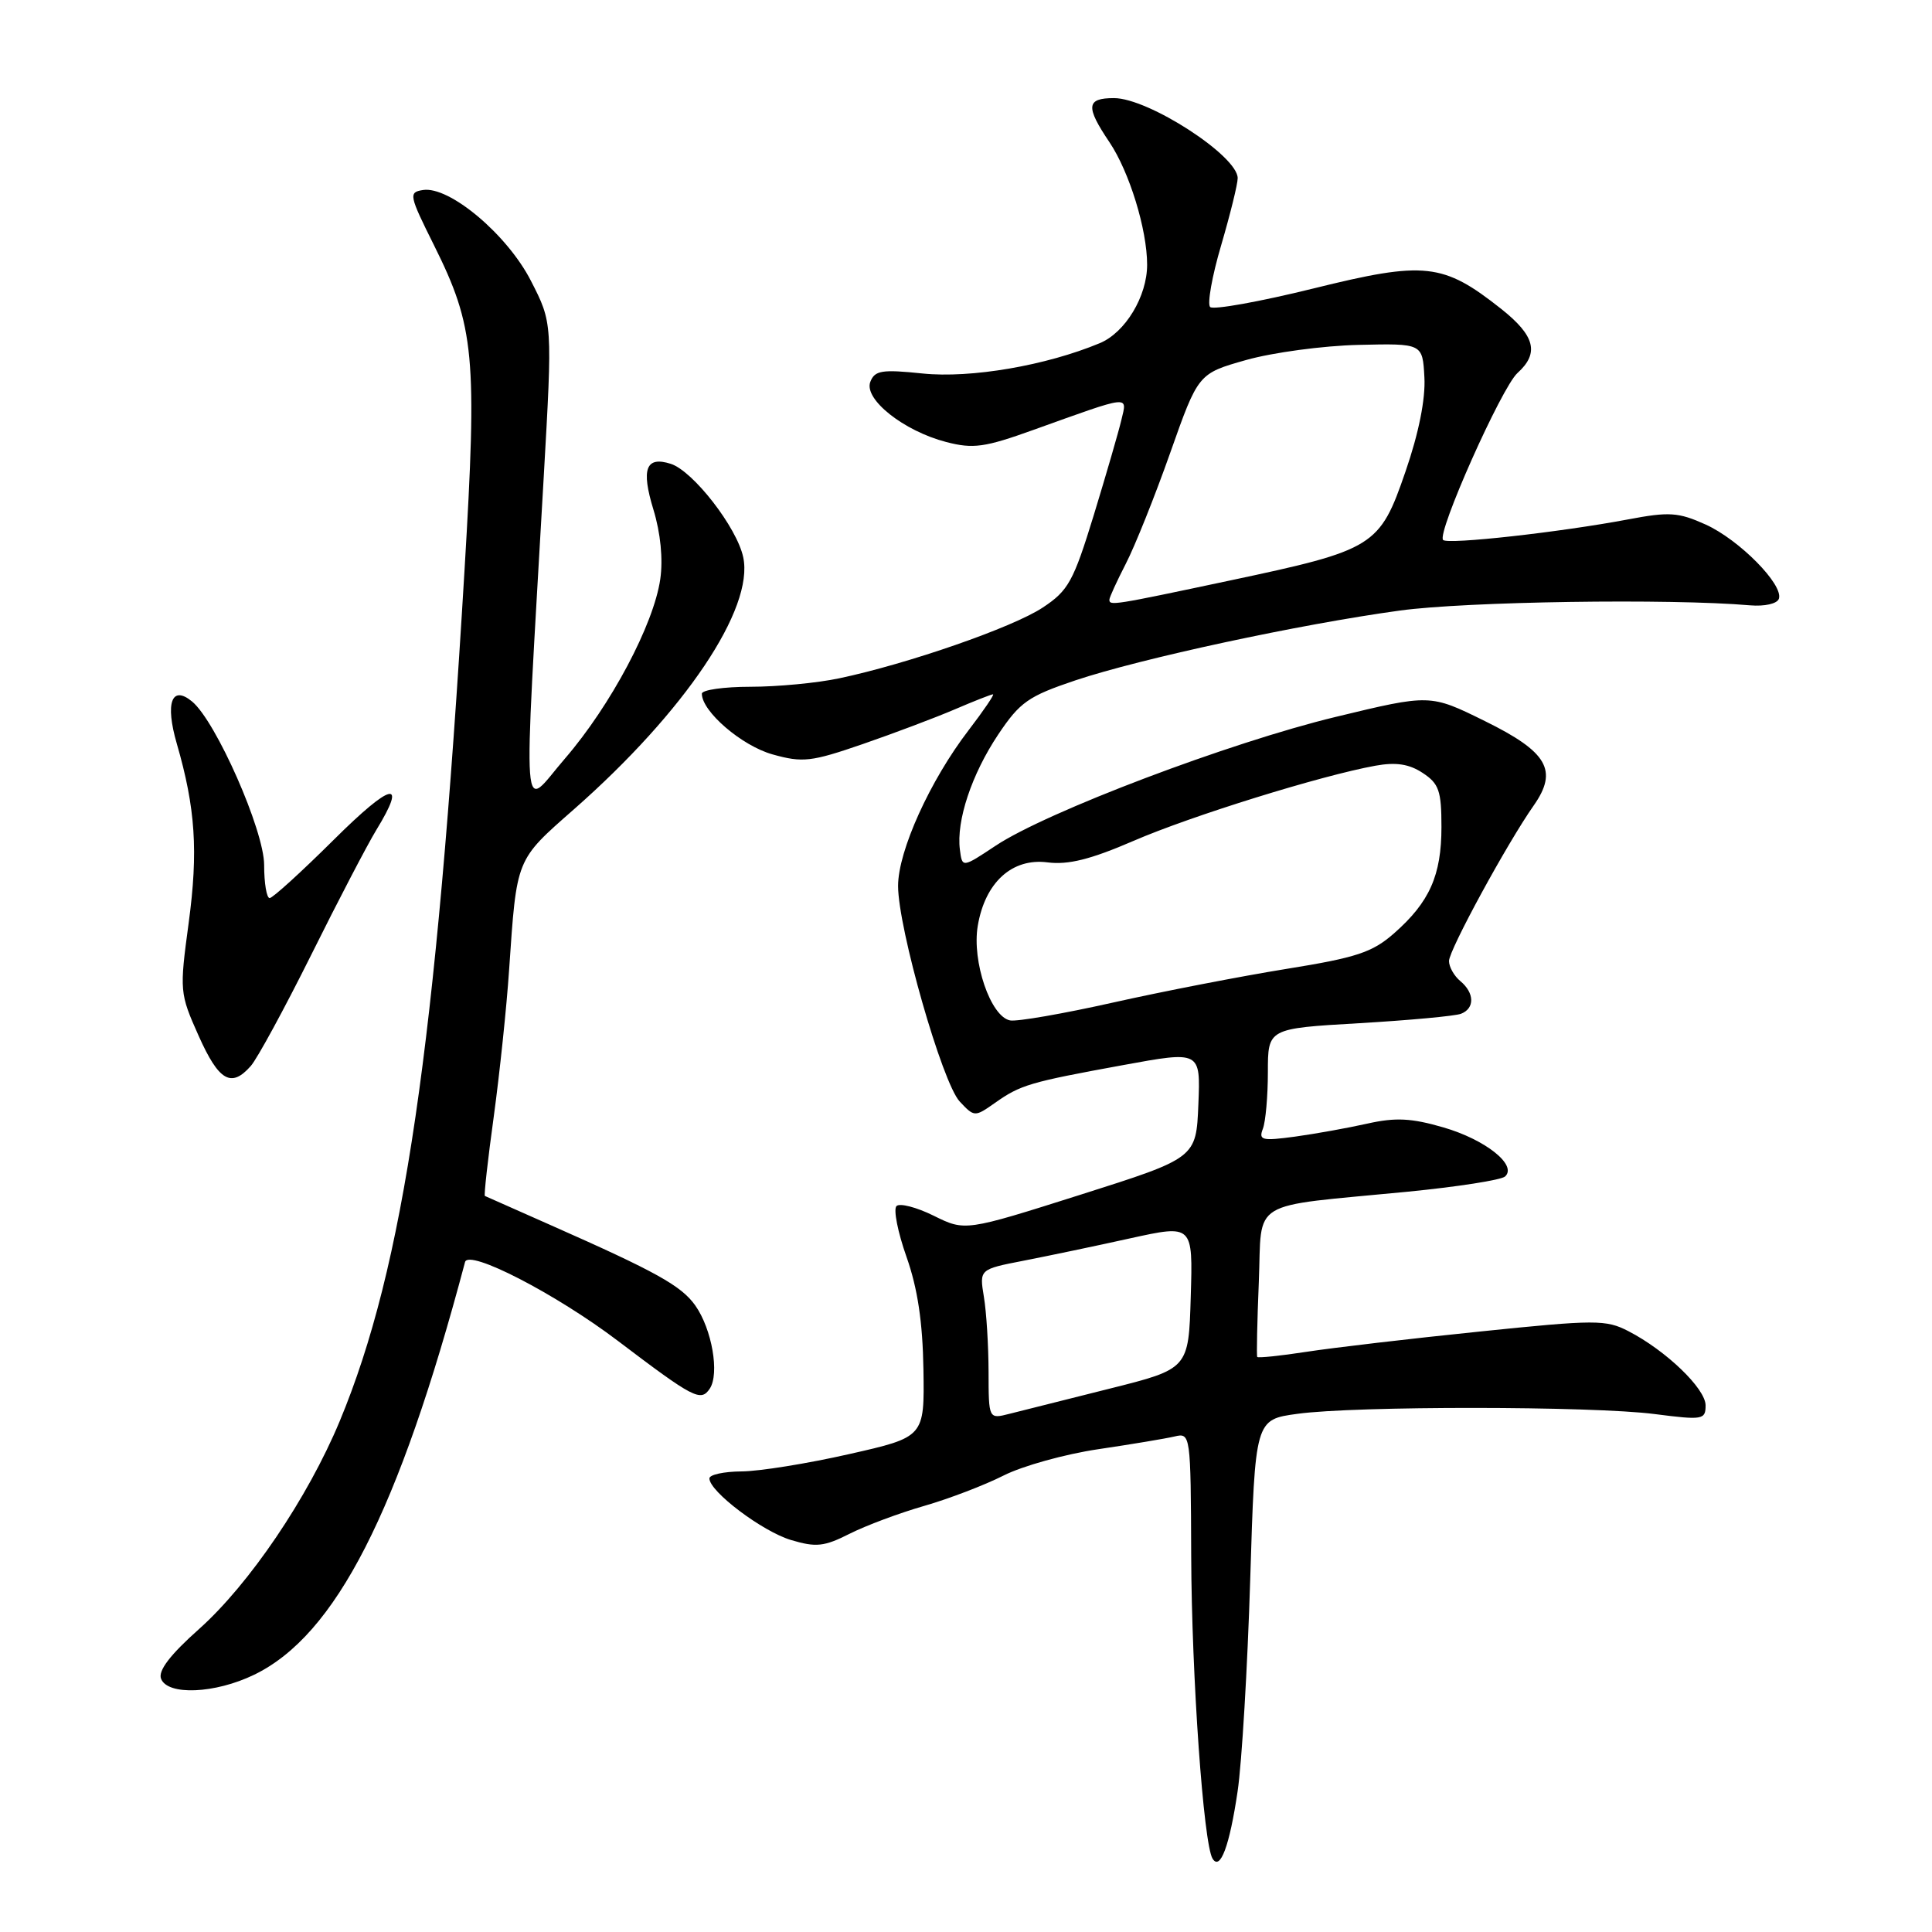 <?xml version="1.0" encoding="UTF-8" standalone="no"?>
<!DOCTYPE svg PUBLIC "-//W3C//DTD SVG 1.1//EN" "http://www.w3.org/Graphics/SVG/1.1/DTD/svg11.dtd" >
<svg xmlns="http://www.w3.org/2000/svg" xmlns:xlink="http://www.w3.org/1999/xlink" version="1.1" viewBox="0 0 256 256">
 <g >
 <path fill="currentColor"
d=" M 163.99 237.36 C 164.55 233.59 165.30 220.96 165.66 209.30 C 166.31 188.10 166.31 188.10 171.91 187.34 C 179.56 186.28 210.97 186.30 219.25 187.37 C 225.63 188.19 226.00 188.12 226.00 186.22 C 226.00 184.00 220.76 178.96 215.78 176.39 C 212.81 174.85 211.44 174.85 196.04 176.44 C 186.94 177.37 176.63 178.58 173.13 179.12 C 169.63 179.66 166.69 179.96 166.59 179.80 C 166.49 179.63 166.58 175.16 166.80 169.86 C 167.25 158.73 165.19 159.98 186.50 157.91 C 193.10 157.26 198.92 156.36 199.43 155.89 C 201.08 154.39 196.84 151.01 191.27 149.39 C 187.01 148.15 184.91 148.05 181.20 148.88 C 178.61 149.46 174.29 150.24 171.59 150.61 C 167.21 151.20 166.75 151.09 167.34 149.56 C 167.70 148.61 168.00 145.24 168.00 142.06 C 168.00 136.28 168.00 136.28 180.09 135.58 C 186.74 135.19 192.81 134.63 193.59 134.33 C 195.43 133.62 195.39 131.57 193.50 130.00 C 192.68 129.32 192.00 128.12 192.00 127.34 C 192.00 125.89 199.72 111.71 203.24 106.71 C 206.48 102.08 205.06 99.63 196.74 95.54 C 189.50 91.97 189.50 91.97 177.00 94.99 C 162.98 98.37 138.67 107.58 131.93 112.06 C 127.50 115.00 127.50 115.00 127.19 112.58 C 126.70 108.75 128.75 102.60 132.26 97.34 C 135.15 93.02 136.26 92.25 142.50 90.15 C 151.17 87.25 172.20 82.72 185.50 80.90 C 194.25 79.70 221.31 79.29 231.90 80.21 C 233.83 80.37 235.48 80.00 235.71 79.34 C 236.35 77.48 230.45 71.51 226.00 69.50 C 222.38 67.87 221.18 67.79 215.70 68.83 C 206.74 70.52 191.84 72.18 191.22 71.55 C 190.34 70.68 198.96 51.34 201.07 49.43 C 203.99 46.79 203.41 44.50 198.93 40.94 C 191.21 34.83 188.81 34.57 174.05 38.22 C 166.92 39.98 160.75 41.09 160.35 40.68 C 159.95 40.28 160.60 36.59 161.81 32.50 C 163.01 28.40 164.00 24.40 164.00 23.61 C 164.00 20.65 152.17 13.00 147.61 13.00 C 143.94 13.00 143.82 14.11 147.00 18.83 C 149.65 22.77 152.00 30.42 152.00 35.08 C 152.00 39.27 149.11 44.06 145.73 45.47 C 138.61 48.44 128.64 50.15 122.25 49.49 C 116.85 48.93 115.91 49.08 115.32 50.60 C 114.44 52.90 119.75 57.11 125.38 58.57 C 128.97 59.50 130.47 59.29 137.00 56.94 C 149.96 52.29 149.37 52.35 148.59 55.64 C 148.22 57.21 146.57 62.89 144.93 68.26 C 142.23 77.05 141.57 78.26 138.16 80.51 C 134.21 83.13 120.27 87.97 111.20 89.88 C 108.29 90.50 103.00 91.00 99.45 91.00 C 95.90 91.00 93.00 91.42 93.00 91.92 C 93.00 94.28 98.29 98.82 102.36 99.96 C 106.36 101.08 107.48 100.95 114.30 98.60 C 118.44 97.17 123.93 95.10 126.50 94.00 C 129.06 92.90 131.35 92.00 131.58 92.00 C 131.80 92.00 130.35 94.14 128.35 96.75 C 123.23 103.42 119.00 112.76 119.00 117.39 C 119.00 123.00 124.85 143.46 127.16 145.95 C 129.10 148.02 129.16 148.02 131.81 146.16 C 135.23 143.74 136.41 143.40 148.82 141.13 C 159.08 139.25 159.08 139.25 158.79 146.34 C 158.50 153.44 158.50 153.44 143.19 158.30 C 127.89 163.15 127.89 163.15 123.72 161.09 C 121.44 159.96 119.21 159.39 118.79 159.81 C 118.36 160.24 118.96 163.27 120.12 166.55 C 121.59 170.71 122.26 175.19 122.36 181.46 C 122.50 190.42 122.50 190.42 112.50 192.68 C 107.00 193.93 100.59 194.96 98.25 194.97 C 95.91 194.99 94.00 195.40 94.00 195.90 C 94.00 197.63 101.01 202.92 104.81 204.06 C 108.13 205.05 109.20 204.94 112.58 203.23 C 114.74 202.14 119.18 200.48 122.46 199.54 C 125.73 198.60 130.46 196.79 132.97 195.52 C 135.47 194.25 141.12 192.68 145.51 192.03 C 149.90 191.38 154.46 190.62 155.64 190.34 C 157.75 189.84 157.78 190.01 157.84 206.17 C 157.90 222.15 159.47 244.33 160.67 246.28 C 161.69 247.92 162.92 244.60 163.99 237.36 Z  M 33.68 221.91 C 44.48 216.68 52.82 200.37 61.62 167.23 C 62.08 165.47 73.65 171.44 81.87 177.67 C 91.92 185.29 92.86 185.78 94.05 184.00 C 95.36 182.02 94.34 176.13 92.14 173.00 C 90.29 170.37 86.95 168.52 73.00 162.35 C 68.33 160.29 64.39 158.54 64.25 158.47 C 64.11 158.39 64.64 153.65 65.43 147.92 C 66.21 142.19 67.13 133.45 67.46 128.50 C 68.48 113.62 68.30 114.05 76.08 107.21 C 90.77 94.28 99.94 80.63 98.48 73.83 C 97.64 69.88 91.83 62.40 88.88 61.46 C 85.58 60.41 84.93 62.12 86.58 67.52 C 87.53 70.62 87.87 74.10 87.49 76.73 C 86.63 82.75 80.92 93.48 74.87 100.50 C 69.01 107.28 69.31 111.24 72.05 63.14 C 73.21 42.79 73.21 42.79 70.35 37.21 C 67.21 31.07 59.53 24.62 56.04 25.18 C 54.12 25.48 54.20 25.86 57.51 32.50 C 62.89 43.31 63.25 47.13 61.55 75.57 C 57.77 138.83 53.50 167.92 45.01 188.32 C 40.78 198.48 33.04 209.91 26.36 215.87 C 22.55 219.26 20.93 221.38 21.34 222.44 C 22.20 224.69 28.49 224.43 33.68 221.91 Z  M 33.23 141.25 C 34.08 140.29 37.69 133.65 41.25 126.50 C 44.80 119.35 48.68 111.92 49.85 110.00 C 54.03 103.17 51.90 103.65 44.23 111.27 C 39.95 115.52 36.13 119.00 35.73 119.00 C 35.33 119.00 35.00 117.03 35.00 114.62 C 35.00 110.05 28.63 95.60 25.46 92.96 C 22.74 90.71 21.86 93.15 23.43 98.55 C 25.90 107.08 26.28 112.79 25.00 122.29 C 23.78 131.32 23.80 131.61 26.32 137.25 C 29.00 143.25 30.64 144.19 33.23 141.25 Z  M 130.99 181.77 C 130.98 178.32 130.71 173.86 130.37 171.84 C 129.77 168.19 129.77 168.19 135.63 167.05 C 138.86 166.42 145.23 165.09 149.78 164.08 C 158.07 162.26 158.07 162.26 157.78 171.82 C 157.50 181.38 157.50 181.38 147.00 184.01 C 141.22 185.46 135.26 186.96 133.75 187.34 C 131.00 188.04 131.00 188.04 130.99 181.77 Z  M 133.84 135.21 C 131.26 134.71 128.76 127.39 129.56 122.67 C 130.53 116.92 134.11 113.66 138.81 114.27 C 141.54 114.62 144.51 113.88 150.20 111.42 C 157.84 108.11 175.06 102.76 182.25 101.46 C 184.96 100.97 186.71 101.23 188.50 102.41 C 190.67 103.83 191.00 104.78 191.00 109.57 C 191.00 116.00 189.42 119.54 184.72 123.67 C 181.84 126.20 179.75 126.89 170.42 128.39 C 164.42 129.36 154.10 131.36 147.50 132.84 C 140.90 134.32 134.75 135.39 133.84 135.21 Z  M 147.00 79.46 C 147.00 79.16 147.98 77.03 149.17 74.71 C 150.37 72.39 153.02 65.78 155.06 60.00 C 158.77 49.50 158.77 49.50 165.13 47.70 C 168.64 46.71 175.32 45.81 180.00 45.70 C 188.50 45.50 188.50 45.50 188.74 50.00 C 188.90 52.86 187.99 57.41 186.24 62.47 C 182.82 72.43 182.12 72.86 162.97 76.92 C 147.42 80.22 147.00 80.28 147.00 79.46 Z "/>
</g>
</svg>